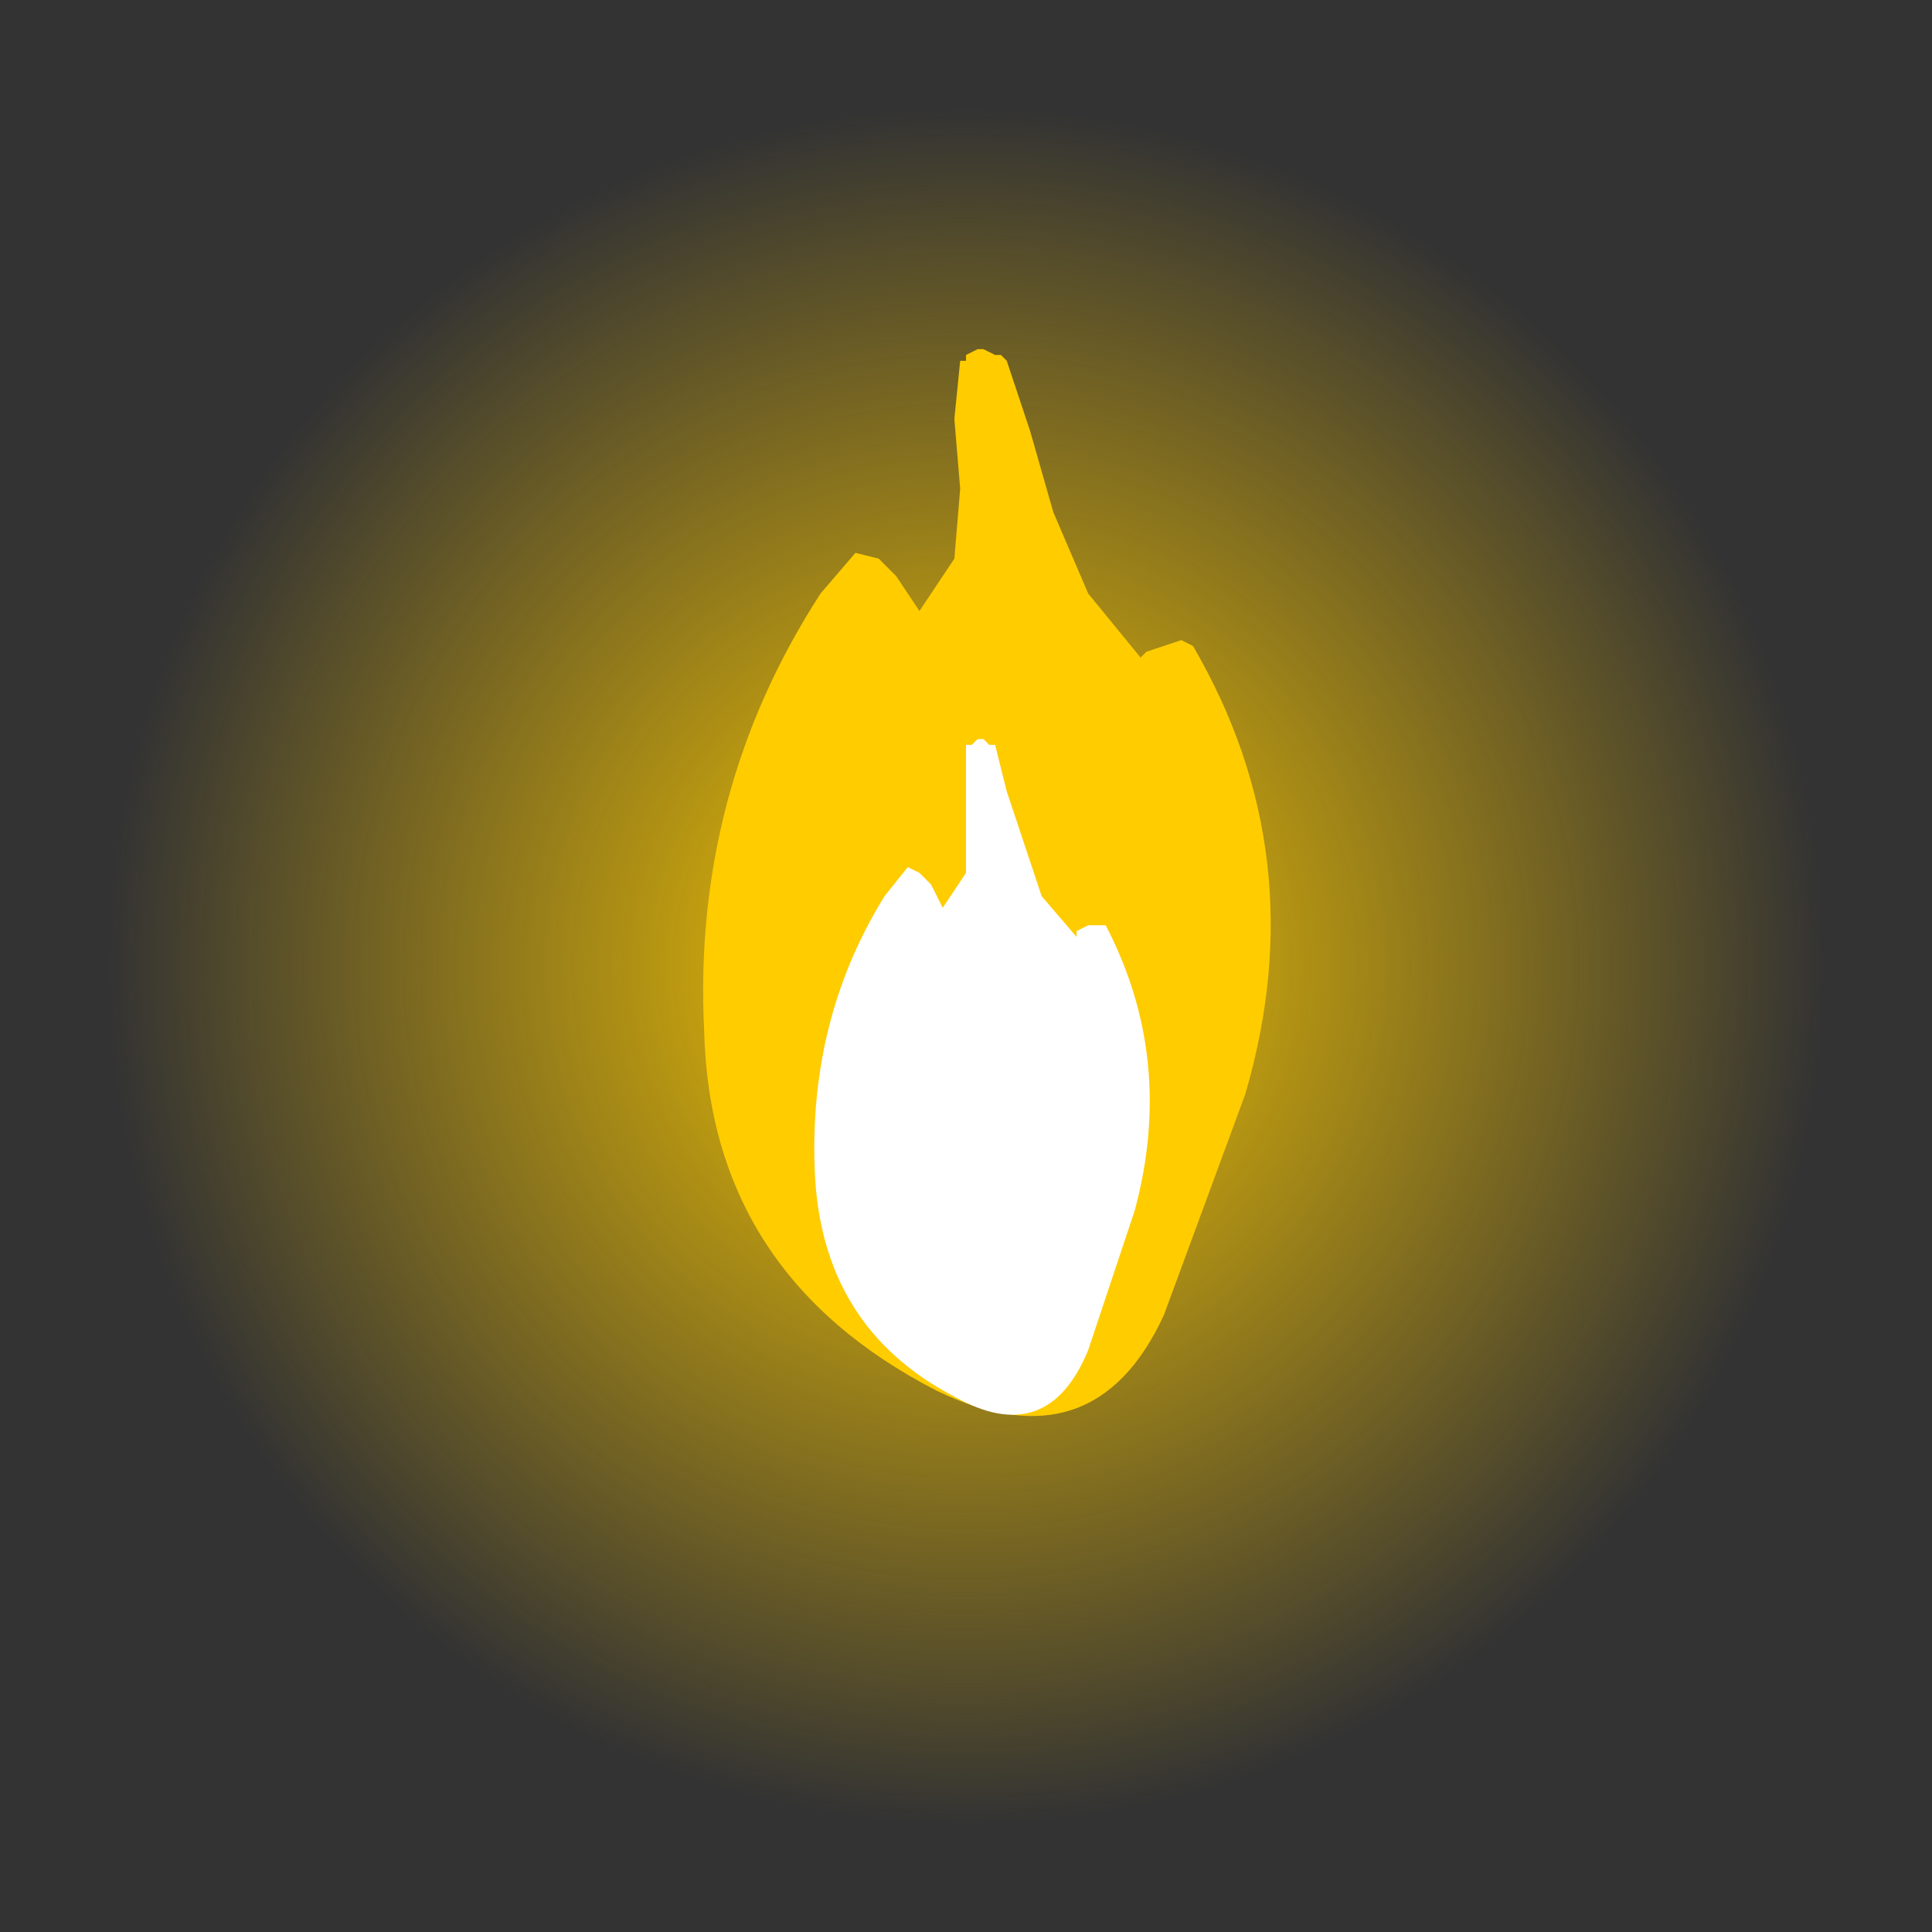 <?xml version="1.0" encoding="UTF-8" standalone="no"?>
<svg xmlns:xlink="http://www.w3.org/1999/xlink" height="16.6px" width="16.6px" xmlns="http://www.w3.org/2000/svg">
  <rect width="100%" height="100%" fill="#333333" stroke="none"/>
  <g transform="matrix(1.0, 0.0, 0.0, 1.0, 6.2, 3.55)">
    <path d="M7.95 -1.15 Q10.4 1.3 10.4 4.75 10.4 8.2 7.95 10.6 5.55 13.05 2.1 13.05 -1.35 13.05 -3.8 10.6 -6.2 8.2 -6.2 4.75 -6.2 1.3 -3.8 -1.15 -1.35 -3.55 2.1 -3.55 5.55 -3.55 7.95 -1.15" fill="url(#gradient0)" fill-rule="evenodd" stroke="none"/>
    <path d="M2.35 -0.5 L2.4 -0.5 2.45 -0.45 2.65 0.15 2.85 0.85 3.15 1.55 3.6 2.1 3.65 2.05 3.8 2.0 3.95 1.95 4.05 2.0 Q5.1 3.8 4.5 5.85 L3.8 7.75 Q3.2 9.05 1.85 8.4 -0.1 7.4 -0.15 5.3 -0.25 3.25 0.85 1.55 L1.15 1.2 1.35 1.25 1.5 1.4 1.6 1.55 1.7 1.7 2.0 1.25 2.05 0.65 2.0 0.05 2.05 -0.45 2.1 -0.45 2.1 -0.5 2.2 -0.55 2.25 -0.55 2.35 -0.5" fill="#ffcc00" fill-rule="evenodd" stroke="none"/>
    <path d="M2.3 2.85 L2.35 2.85 2.45 3.25 2.6 3.7 2.75 4.15 3.05 4.5 3.05 4.45 3.15 4.4 3.25 4.4 3.3 4.4 Q3.9 5.55 3.55 6.85 L3.15 8.05 Q2.8 8.9 2.0 8.45 0.85 7.85 0.8 6.5 0.75 5.2 1.4 4.15 L1.6 3.9 1.7 3.95 1.8 4.05 1.85 4.15 1.9 4.25 2.1 3.95 2.1 3.55 2.1 3.2 2.1 2.85 2.15 2.85 2.2 2.8 2.25 2.8 2.3 2.85" fill="#ffffff" fill-rule="evenodd" stroke="none"/>
  </g>
  <defs>
    <radialGradient cx="0" cy="0" gradientTransform="matrix(0.009, 0.0, 0.0, 0.009, 2.1, 4.75)" gradientUnits="userSpaceOnUse" id="gradient0" r="819.2" spreadMethod="pad">
      <stop offset="0.0" stop-color="#ffcc00"/>
      <stop offset="1.0" stop-color="#ffcc00" stop-opacity="0.0"/>
    </radialGradient>
  </defs>
</svg>
